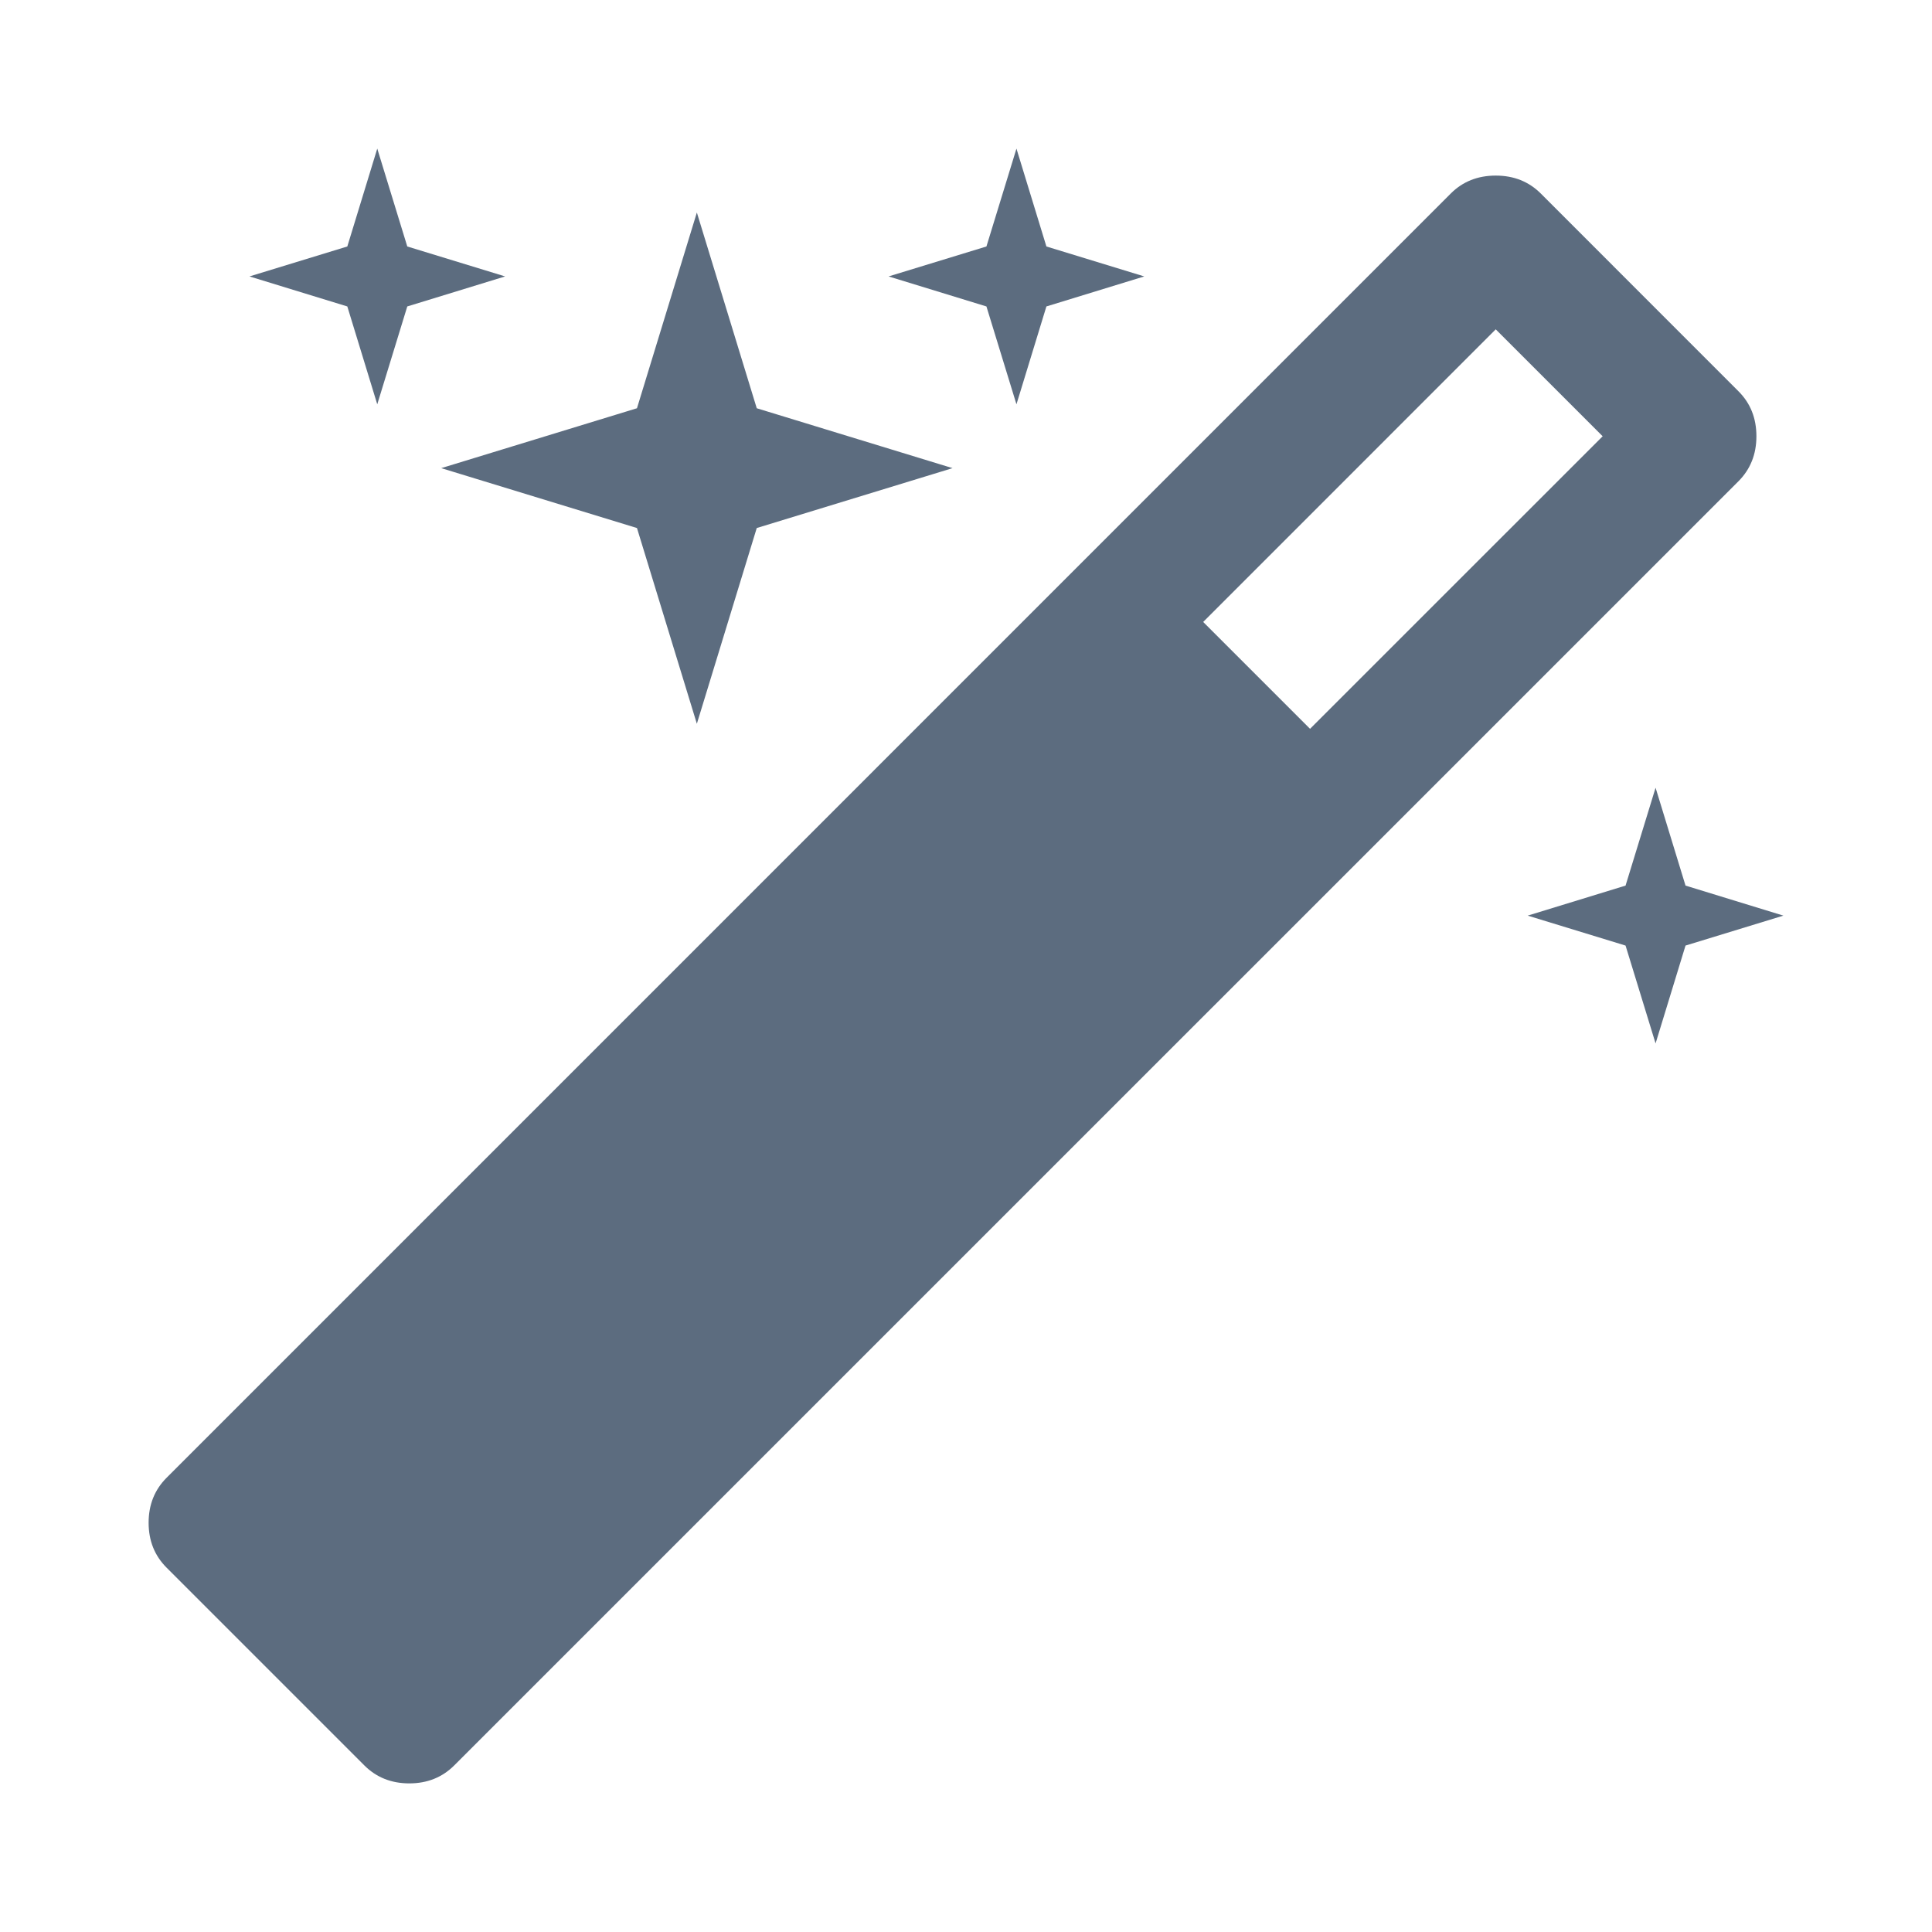 <svg width="26" height="26" viewBox="0 0 26 26" fill="none" xmlns="http://www.w3.org/2000/svg">
<path d="M17.63 9.808L21.568 5.871L20.129 4.432L16.192 8.37L17.63 9.808ZM23.637 5.871C23.637 6.112 23.557 6.314 23.396 6.476L6.113 23.758C5.952 23.919 5.75 24 5.508 24C5.266 24 5.064 23.919 4.903 23.758L2.242 21.097C2.081 20.936 2 20.735 2 20.492C2 20.25 2.081 20.048 2.242 19.887L19.524 2.604C19.685 2.443 19.887 2.363 20.129 2.363C20.372 2.363 20.573 2.443 20.735 2.604L23.396 5.266C23.557 5.427 23.637 5.628 23.637 5.871ZM5.481 3.317L6.798 3.72L5.481 4.124L5.077 5.441L4.674 4.124L3.357 3.72L4.674 3.317L5.077 2L5.481 3.317ZM10.184 5.494L12.819 6.3L10.184 7.106L9.378 9.74L8.572 7.106L5.938 6.3L8.572 5.494L9.378 2.86L10.184 5.494ZM22.683 11.918L24 12.322L22.683 12.725L22.28 14.042L21.876 12.725L20.559 12.322L21.876 11.918L22.28 10.601L22.683 11.918ZM14.082 3.317L15.399 3.72L14.082 4.124L13.679 5.441L13.275 4.124L11.958 3.72L13.275 3.317L13.679 2L14.082 3.317Z" fill="#5C6C7F"/>
</svg>
